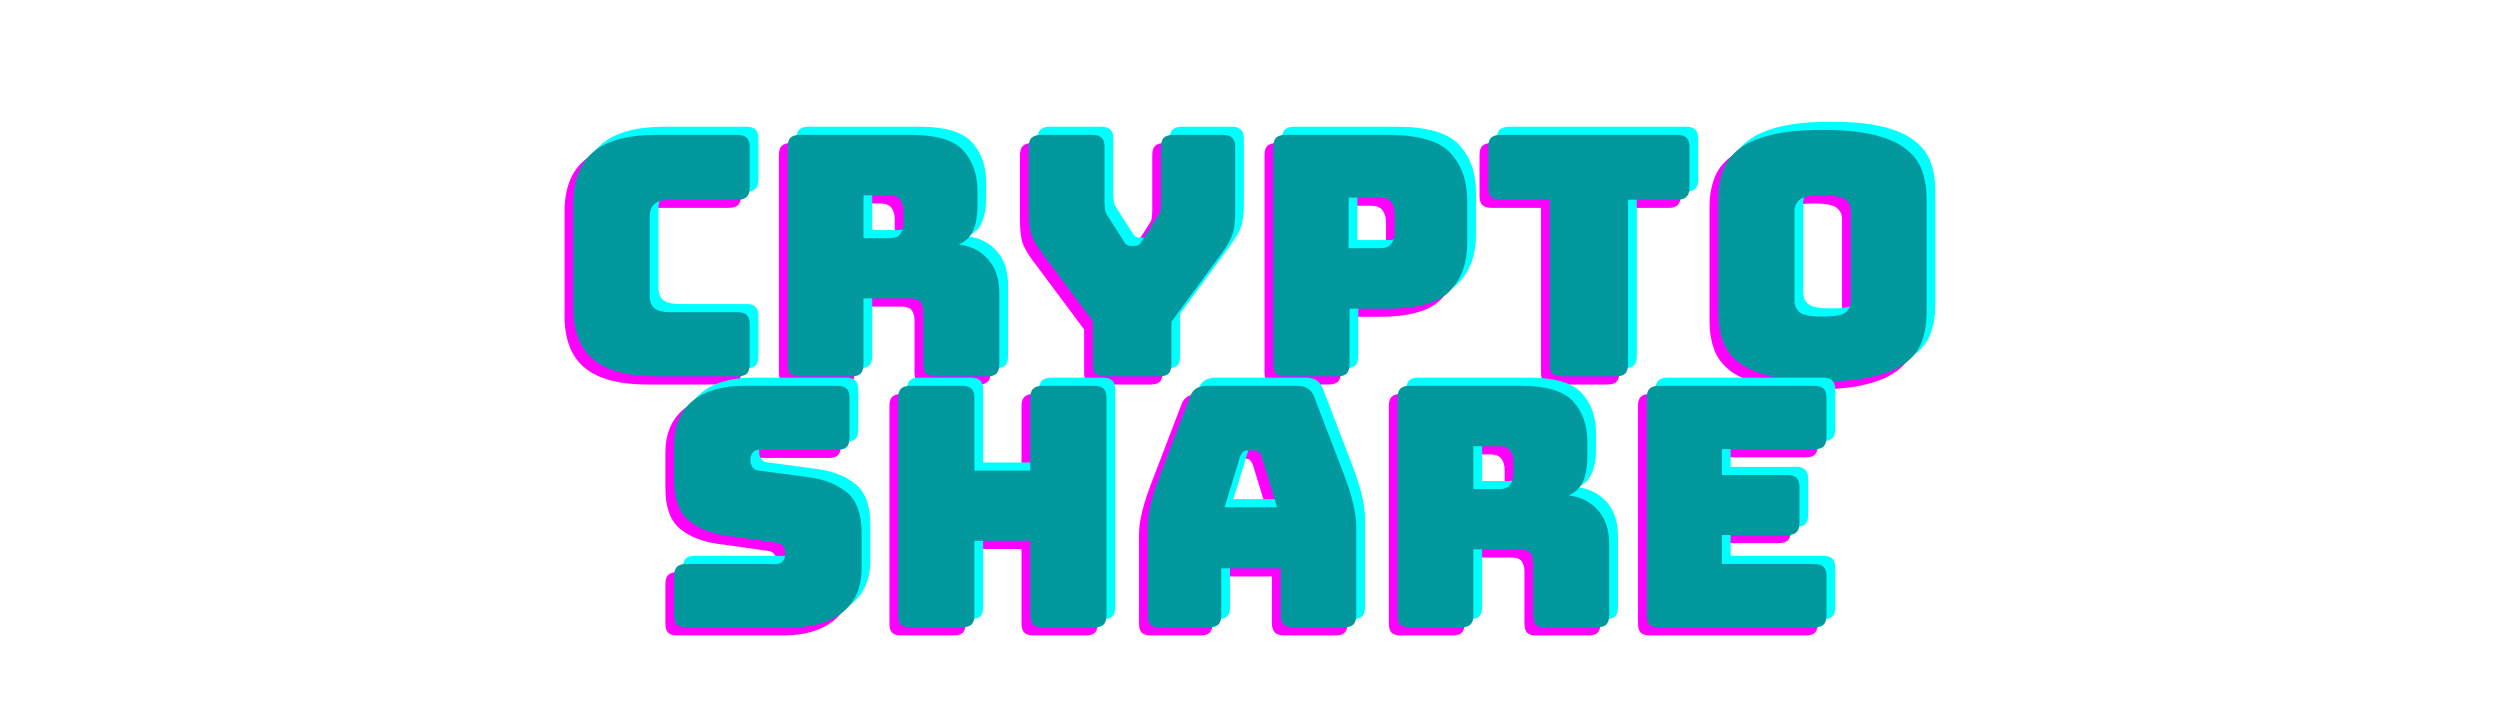 <svg xmlns="http://www.w3.org/2000/svg" xmlns:xlink="http://www.w3.org/1999/xlink" width="187.5" viewBox="0 0 187.5 54" height="54" version="1.0"><defs><g id="a"><path d="M 13.781 0 L 7.641 0 C 5.547 0 3.988 -0.414 2.969 -1.25 C 1.957 -2.094 1.453 -3.383 1.453 -5.125 L 1.453 -12.953 C 1.453 -14.703 1.957 -16 2.969 -16.844 C 3.988 -17.688 5.547 -18.109 7.641 -18.109 L 13.781 -18.109 C 14.102 -18.109 14.332 -18.035 14.469 -17.891 C 14.613 -17.754 14.688 -17.523 14.688 -17.203 L 14.688 -14.156 C 14.688 -13.844 14.613 -13.613 14.469 -13.469 C 14.332 -13.32 14.102 -13.25 13.781 -13.25 L 8.734 -13.25 C 8.211 -13.25 7.82 -13.145 7.562 -12.938 C 7.312 -12.727 7.188 -12.414 7.188 -12 L 7.188 -6.016 C 7.188 -5.598 7.312 -5.289 7.562 -5.094 C 7.82 -4.906 8.211 -4.812 8.734 -4.812 L 13.781 -4.812 C 14.102 -4.812 14.332 -4.738 14.469 -4.594 C 14.613 -4.445 14.688 -4.219 14.688 -3.906 L 14.688 -0.906 C 14.688 -0.582 14.613 -0.348 14.469 -0.203 C 14.332 -0.066 14.102 0 13.781 0 Z M 13.781 0"/></g><g id="b"><path d="M 7.422 -13.578 L 7.422 -10.359 L 9.312 -10.359 C 9.75 -10.359 10.039 -10.473 10.188 -10.703 C 10.344 -10.93 10.422 -11.211 10.422 -11.547 L 10.422 -12.406 C 10.422 -12.738 10.344 -13.016 10.188 -13.234 C 10.039 -13.461 9.75 -13.578 9.312 -13.578 Z M 6.516 0 L 2.641 0 C 2.316 0 2.082 -0.066 1.938 -0.203 C 1.801 -0.348 1.734 -0.582 1.734 -0.906 L 1.734 -17.203 C 1.734 -17.523 1.801 -17.754 1.938 -17.891 C 2.082 -18.035 2.316 -18.109 2.641 -18.109 L 11.016 -18.109 C 12.898 -18.109 14.195 -17.719 14.906 -16.938 C 15.613 -16.156 15.969 -15.145 15.969 -13.906 L 15.969 -12.75 C 15.969 -12.051 15.863 -11.453 15.656 -10.953 C 15.445 -10.461 15.082 -10.109 14.562 -9.891 C 15.469 -9.785 16.203 -9.414 16.766 -8.781 C 17.328 -8.145 17.609 -7.297 17.609 -6.234 L 17.609 -0.906 C 17.609 -0.582 17.535 -0.348 17.391 -0.203 C 17.254 -0.066 17.023 0 16.703 0 L 12.797 0 C 12.484 0 12.254 -0.066 12.109 -0.203 C 11.973 -0.348 11.906 -0.582 11.906 -0.906 L 11.906 -4.75 C 11.906 -5.125 11.832 -5.398 11.688 -5.578 C 11.539 -5.754 11.289 -5.844 10.938 -5.844 L 7.422 -5.844 L 7.422 -0.906 C 7.422 -0.582 7.348 -0.348 7.203 -0.203 C 7.066 -0.066 6.836 0 6.516 0 Z M 6.516 0"/></g><g id="c"><path d="M 10.922 0 L 6.844 0 C 6.52 0 6.285 -0.066 6.141 -0.203 C 6.004 -0.348 5.938 -0.582 5.938 -0.906 L 5.938 -4.125 L 2.094 -9.281 C 1.707 -9.801 1.445 -10.254 1.312 -10.641 C 1.188 -11.023 1.125 -11.602 1.125 -12.375 L 1.125 -17.203 C 1.125 -17.523 1.195 -17.754 1.344 -17.891 C 1.488 -18.035 1.719 -18.109 2.031 -18.109 L 5.906 -18.109 C 6.227 -18.109 6.457 -18.035 6.594 -17.891 C 6.738 -17.754 6.812 -17.523 6.812 -17.203 L 6.812 -13.078 C 6.812 -12.91 6.82 -12.734 6.844 -12.547 C 6.863 -12.367 6.93 -12.195 7.047 -12.031 L 8.203 -10.219 C 8.285 -10.062 8.375 -9.945 8.469 -9.875 C 8.562 -9.812 8.676 -9.781 8.812 -9.781 L 9.062 -9.781 C 9.188 -9.781 9.297 -9.812 9.391 -9.875 C 9.484 -9.945 9.57 -10.062 9.656 -10.219 L 10.812 -12.031 C 10.938 -12.195 11.004 -12.367 11.016 -12.547 C 11.035 -12.734 11.047 -12.91 11.047 -13.078 L 11.047 -17.203 C 11.047 -17.523 11.113 -17.754 11.25 -17.891 C 11.395 -18.035 11.629 -18.109 11.953 -18.109 L 15.703 -18.109 C 16.016 -18.109 16.242 -18.035 16.391 -17.891 C 16.535 -17.754 16.609 -17.523 16.609 -17.203 L 16.609 -12.375 C 16.609 -11.602 16.539 -11.023 16.406 -10.641 C 16.27 -10.254 16.016 -9.801 15.641 -9.281 L 11.828 -4.094 L 11.828 -0.906 C 11.828 -0.582 11.754 -0.348 11.609 -0.203 C 11.461 -0.066 11.234 0 10.922 0 Z M 10.922 0"/></g><g id="d"><path d="M 6.547 0 L 2.641 0 C 2.316 0 2.082 -0.066 1.938 -0.203 C 1.801 -0.348 1.734 -0.582 1.734 -0.906 L 1.734 -17.203 C 1.734 -17.523 1.801 -17.754 1.938 -17.891 C 2.082 -18.035 2.316 -18.109 2.641 -18.109 L 10.344 -18.109 C 12.625 -18.109 14.18 -17.656 15.016 -16.75 C 15.859 -15.844 16.281 -14.66 16.281 -13.203 L 16.281 -9.984 C 16.281 -8.523 15.859 -7.344 15.016 -6.438 C 14.18 -5.531 12.625 -5.078 10.344 -5.078 L 7.453 -5.078 L 7.453 -0.906 C 7.453 -0.582 7.379 -0.348 7.234 -0.203 C 7.086 -0.066 6.859 0 6.547 0 Z M 7.391 -13.406 L 7.391 -9.609 L 9.656 -9.609 C 10.145 -9.609 10.461 -9.734 10.609 -9.984 C 10.766 -10.234 10.844 -10.52 10.844 -10.844 L 10.844 -12.172 C 10.844 -12.492 10.766 -12.781 10.609 -13.031 C 10.461 -13.281 10.145 -13.406 9.656 -13.406 Z M 7.391 -13.406"/></g><g id="e"><path d="M 10.281 0 L 6.219 0 C 5.895 0 5.66 -0.066 5.516 -0.203 C 5.379 -0.348 5.312 -0.582 5.312 -0.906 L 5.312 -13.25 L 1.609 -13.25 C 1.285 -13.25 1.051 -13.32 0.906 -13.469 C 0.77 -13.613 0.703 -13.844 0.703 -14.156 L 0.703 -17.203 C 0.703 -17.523 0.77 -17.754 0.906 -17.891 C 1.051 -18.035 1.285 -18.109 1.609 -18.109 L 14.891 -18.109 C 15.211 -18.109 15.441 -18.035 15.578 -17.891 C 15.723 -17.754 15.797 -17.523 15.797 -17.203 L 15.797 -14.156 C 15.797 -13.844 15.723 -13.613 15.578 -13.469 C 15.441 -13.32 15.211 -13.25 14.891 -13.25 L 11.188 -13.25 L 11.188 -0.906 C 11.188 -0.582 11.113 -0.348 10.969 -0.203 C 10.832 -0.066 10.602 0 10.281 0 Z M 10.281 0"/></g><g id="f"><path d="M 17.078 -4.75 C 17.078 -3.977 16.961 -3.273 16.734 -2.641 C 16.516 -2.016 16.113 -1.477 15.531 -1.031 C 14.957 -0.594 14.16 -0.25 13.141 0 C 12.129 0.25 10.844 0.375 9.281 0.375 C 7.719 0.375 6.426 0.25 5.406 0 C 4.383 -0.25 3.582 -0.594 3 -1.031 C 2.426 -1.477 2.023 -2.016 1.797 -2.641 C 1.566 -3.273 1.453 -3.977 1.453 -4.75 L 1.453 -13.328 C 1.453 -14.098 1.566 -14.797 1.797 -15.422 C 2.023 -16.055 2.426 -16.598 3 -17.047 C 3.582 -17.504 4.383 -17.859 5.406 -18.109 C 6.426 -18.359 7.719 -18.484 9.281 -18.484 C 10.844 -18.484 12.129 -18.359 13.141 -18.109 C 14.16 -17.859 14.957 -17.504 15.531 -17.047 C 16.113 -16.598 16.516 -16.055 16.734 -15.422 C 16.961 -14.797 17.078 -14.098 17.078 -13.328 Z M 7.172 -5.656 C 7.172 -5.32 7.297 -5.039 7.547 -4.812 C 7.797 -4.594 8.375 -4.484 9.281 -4.484 C 10.188 -4.484 10.766 -4.594 11.016 -4.812 C 11.266 -5.039 11.391 -5.32 11.391 -5.656 L 11.391 -12.422 C 11.391 -12.742 11.266 -13.016 11.016 -13.234 C 10.766 -13.461 10.188 -13.578 9.281 -13.578 C 8.375 -13.578 7.797 -13.461 7.547 -13.234 C 7.297 -13.016 7.172 -12.742 7.172 -12.422 Z M 7.172 -5.656"/></g><g id="g"><path d="M 10.141 0 L 2.188 0 C 1.863 0 1.629 -0.066 1.484 -0.203 C 1.348 -0.348 1.281 -0.582 1.281 -0.906 L 1.281 -3.844 C 1.281 -4.164 1.348 -4.395 1.484 -4.531 C 1.629 -4.676 1.863 -4.75 2.188 -4.75 L 8.953 -4.75 C 9.172 -4.75 9.332 -4.82 9.438 -4.969 C 9.551 -5.113 9.609 -5.285 9.609 -5.484 C 9.609 -5.766 9.551 -5.973 9.438 -6.109 C 9.332 -6.242 9.172 -6.32 8.953 -6.344 L 5.188 -6.875 C 4.008 -7.039 3.062 -7.426 2.344 -8.031 C 1.633 -8.633 1.281 -9.641 1.281 -11.047 L 1.281 -13.688 C 1.281 -15.113 1.738 -16.207 2.656 -16.969 C 3.582 -17.727 4.859 -18.109 6.484 -18.109 L 13.531 -18.109 C 13.852 -18.109 14.082 -18.035 14.219 -17.891 C 14.363 -17.754 14.438 -17.523 14.438 -17.203 L 14.438 -14.219 C 14.438 -13.895 14.363 -13.66 14.219 -13.516 C 14.082 -13.379 13.852 -13.312 13.531 -13.312 L 7.672 -13.312 C 7.453 -13.312 7.285 -13.238 7.172 -13.094 C 7.055 -12.945 7 -12.766 7 -12.547 C 7 -12.328 7.055 -12.141 7.172 -11.984 C 7.285 -11.836 7.453 -11.758 7.672 -11.75 L 11.422 -11.25 C 12.598 -11.082 13.547 -10.695 14.266 -10.094 C 14.984 -9.488 15.344 -8.477 15.344 -7.062 L 15.344 -4.422 C 15.344 -3.004 14.875 -1.91 13.938 -1.141 C 13.008 -0.379 11.742 0 10.141 0 Z M 10.141 0"/></g><g id="h"><path d="M 6.547 0 L 2.641 0 C 2.316 0 2.082 -0.066 1.938 -0.203 C 1.801 -0.348 1.734 -0.582 1.734 -0.906 L 1.734 -17.203 C 1.734 -17.523 1.801 -17.754 1.938 -17.891 C 2.082 -18.035 2.316 -18.109 2.641 -18.109 L 6.547 -18.109 C 6.859 -18.109 7.086 -18.035 7.234 -17.891 C 7.379 -17.754 7.453 -17.523 7.453 -17.203 L 7.453 -11.75 L 11.641 -11.75 L 11.641 -17.203 C 11.641 -17.523 11.711 -17.754 11.859 -17.891 C 12.004 -18.035 12.234 -18.109 12.547 -18.109 L 16.453 -18.109 C 16.773 -18.109 17.004 -18.035 17.141 -17.891 C 17.285 -17.754 17.359 -17.523 17.359 -17.203 L 17.359 -0.906 C 17.359 -0.582 17.285 -0.348 17.141 -0.203 C 17.004 -0.066 16.773 0 16.453 0 L 12.547 0 C 12.234 0 12.004 -0.066 11.859 -0.203 C 11.711 -0.348 11.641 -0.582 11.641 -0.906 L 11.641 -6.484 L 7.453 -6.484 L 7.453 -0.906 C 7.453 -0.582 7.379 -0.348 7.234 -0.203 C 7.086 -0.066 6.859 0 6.547 0 Z M 6.547 0"/></g><g id="i"><path d="M 8.297 -12.828 L 7.125 -9 L 11.062 -9 L 9.891 -12.828 C 9.816 -12.984 9.742 -13.094 9.672 -13.156 C 9.598 -13.219 9.508 -13.25 9.406 -13.25 L 8.781 -13.25 C 8.676 -13.25 8.586 -13.219 8.516 -13.156 C 8.441 -13.094 8.367 -12.984 8.297 -12.828 Z M 6.875 -0.906 C 6.875 -0.582 6.801 -0.348 6.656 -0.203 C 6.508 -0.066 6.281 0 5.969 0 L 2.266 0 C 1.941 0 1.707 -0.066 1.562 -0.203 C 1.426 -0.348 1.359 -0.582 1.359 -0.906 L 1.359 -7.547 C 1.359 -8.047 1.438 -8.625 1.594 -9.281 C 1.758 -9.938 2.008 -10.703 2.344 -11.578 L 4.531 -17.281 C 4.625 -17.562 4.773 -17.77 4.984 -17.906 C 5.203 -18.039 5.477 -18.109 5.812 -18.109 L 12.578 -18.109 C 12.898 -18.109 13.164 -18.039 13.375 -17.906 C 13.582 -17.77 13.738 -17.562 13.844 -17.281 L 16.031 -11.578 C 16.363 -10.703 16.609 -9.938 16.766 -9.281 C 16.922 -8.625 17 -8.047 17 -7.547 L 17 -0.906 C 17 -0.582 16.926 -0.348 16.781 -0.203 C 16.645 -0.066 16.414 0 16.094 0 L 12.297 0 C 11.961 0 11.719 -0.066 11.562 -0.203 C 11.406 -0.348 11.328 -0.582 11.328 -0.906 L 11.328 -4.422 L 6.875 -4.422 Z M 6.875 -0.906"/></g><g id="j"><path d="M 14.312 0 L 2.641 0 C 2.316 0 2.082 -0.066 1.938 -0.203 C 1.801 -0.348 1.734 -0.582 1.734 -0.906 L 1.734 -17.203 C 1.734 -17.523 1.801 -17.754 1.938 -17.891 C 2.082 -18.035 2.316 -18.109 2.641 -18.109 L 14.312 -18.109 C 14.633 -18.109 14.863 -18.035 15 -17.891 C 15.145 -17.754 15.219 -17.523 15.219 -17.203 L 15.219 -14.266 C 15.219 -13.941 15.145 -13.707 15 -13.562 C 14.863 -13.426 14.633 -13.359 14.312 -13.359 L 7.375 -13.359 L 7.375 -11.422 L 12.281 -11.422 C 12.594 -11.422 12.82 -11.348 12.969 -11.203 C 13.113 -11.066 13.188 -10.836 13.188 -10.516 L 13.188 -7.828 C 13.188 -7.504 13.113 -7.27 12.969 -7.125 C 12.82 -6.988 12.594 -6.922 12.281 -6.922 L 7.375 -6.922 L 7.375 -4.75 L 14.312 -4.75 C 14.633 -4.75 14.863 -4.676 15 -4.531 C 15.145 -4.395 15.219 -4.164 15.219 -3.844 L 15.219 -0.906 C 15.219 -0.582 15.145 -0.348 15 -0.203 C 14.863 -0.066 14.633 0 14.312 0 Z M 14.312 0"/></g></defs><g fill="#F0F"><use x="40.888" y="28.838" xmlns:xlink="http://www.w3.org/1999/xlink" xlink:href="#a" xlink:type="simple" xlink:actuate="onLoad" xlink:show="embed"/></g><g fill="#F0F"><use x="56.684" y="28.838" xmlns:xlink="http://www.w3.org/1999/xlink" xlink:href="#b" xlink:type="simple" xlink:actuate="onLoad" xlink:show="embed"/></g><g fill="#F0F"><use x="75.373" y="28.838" xmlns:xlink="http://www.w3.org/1999/xlink" xlink:href="#c" xlink:type="simple" xlink:actuate="onLoad" xlink:show="embed"/></g><g fill="#F0F"><use x="93.106" y="28.838" xmlns:xlink="http://www.w3.org/1999/xlink" xlink:href="#d" xlink:type="simple" xlink:actuate="onLoad" xlink:show="embed"/></g><g fill="#F0F"><use x="110.261" y="28.838" xmlns:xlink="http://www.w3.org/1999/xlink" xlink:href="#e" xlink:type="simple" xlink:actuate="onLoad" xlink:show="embed"/></g><g fill="#F0F"><use x="126.761" y="28.838" xmlns:xlink="http://www.w3.org/1999/xlink" xlink:href="#f" xlink:type="simple" xlink:actuate="onLoad" xlink:show="embed"/></g><g fill="#0FF"><use x="42.199" y="27.615" xmlns:xlink="http://www.w3.org/1999/xlink" xlink:href="#a" xlink:type="simple" xlink:actuate="onLoad" xlink:show="embed"/></g><g fill="#0FF"><use x="57.995" y="27.615" xmlns:xlink="http://www.w3.org/1999/xlink" xlink:href="#b" xlink:type="simple" xlink:actuate="onLoad" xlink:show="embed"/></g><g fill="#0FF"><use x="76.684" y="27.615" xmlns:xlink="http://www.w3.org/1999/xlink" xlink:href="#c" xlink:type="simple" xlink:actuate="onLoad" xlink:show="embed"/></g><g fill="#0FF"><use x="94.417" y="27.615" xmlns:xlink="http://www.w3.org/1999/xlink" xlink:href="#d" xlink:type="simple" xlink:actuate="onLoad" xlink:show="embed"/></g><g fill="#0FF"><use x="111.572" y="27.615" xmlns:xlink="http://www.w3.org/1999/xlink" xlink:href="#e" xlink:type="simple" xlink:actuate="onLoad" xlink:show="embed"/></g><g fill="#0FF"><use x="128.072" y="27.615" xmlns:xlink="http://www.w3.org/1999/xlink" xlink:href="#f" xlink:type="simple" xlink:actuate="onLoad" xlink:show="embed"/></g><g fill="#03989E"><use x="41.543" y="28.226" xmlns:xlink="http://www.w3.org/1999/xlink" xlink:href="#a" xlink:type="simple" xlink:actuate="onLoad" xlink:show="embed"/></g><g fill="#03989E"><use x="57.34" y="28.226" xmlns:xlink="http://www.w3.org/1999/xlink" xlink:href="#b" xlink:type="simple" xlink:actuate="onLoad" xlink:show="embed"/></g><g fill="#03989E"><use x="76.029" y="28.226" xmlns:xlink="http://www.w3.org/1999/xlink" xlink:href="#c" xlink:type="simple" xlink:actuate="onLoad" xlink:show="embed"/></g><g fill="#03989E"><use x="93.762" y="28.226" xmlns:xlink="http://www.w3.org/1999/xlink" xlink:href="#d" xlink:type="simple" xlink:actuate="onLoad" xlink:show="embed"/></g><g fill="#03989E"><use x="110.916" y="28.226" xmlns:xlink="http://www.w3.org/1999/xlink" xlink:href="#e" xlink:type="simple" xlink:actuate="onLoad" xlink:show="embed"/></g><g fill="#03989E"><use x="127.417" y="28.226" xmlns:xlink="http://www.w3.org/1999/xlink" xlink:href="#f" xlink:type="simple" xlink:actuate="onLoad" xlink:show="embed"/></g><g fill="#F0F"><use x="48.624" y="47.657" xmlns:xlink="http://www.w3.org/1999/xlink" xlink:href="#g" xlink:type="simple" xlink:actuate="onLoad" xlink:show="embed"/></g><g fill="#F0F"><use x="64.973" y="47.657" xmlns:xlink="http://www.w3.org/1999/xlink" xlink:href="#h" xlink:type="simple" xlink:actuate="onLoad" xlink:show="embed"/></g><g fill="#F0F"><use x="84.065" y="47.657" xmlns:xlink="http://www.w3.org/1999/xlink" xlink:href="#i" xlink:type="simple" xlink:actuate="onLoad" xlink:show="embed"/></g><g fill="#F0F"><use x="102.427" y="47.657" xmlns:xlink="http://www.w3.org/1999/xlink" xlink:href="#b" xlink:type="simple" xlink:actuate="onLoad" xlink:show="embed"/></g><g fill="#F0F"><use x="121.116" y="47.657" xmlns:xlink="http://www.w3.org/1999/xlink" xlink:href="#j" xlink:type="simple" xlink:actuate="onLoad" xlink:show="embed"/></g><g fill="#0FF"><use x="49.935" y="46.435" xmlns:xlink="http://www.w3.org/1999/xlink" xlink:href="#g" xlink:type="simple" xlink:actuate="onLoad" xlink:show="embed"/></g><g fill="#0FF"><use x="66.285" y="46.435" xmlns:xlink="http://www.w3.org/1999/xlink" xlink:href="#h" xlink:type="simple" xlink:actuate="onLoad" xlink:show="embed"/></g><g fill="#0FF"><use x="85.376" y="46.435" xmlns:xlink="http://www.w3.org/1999/xlink" xlink:href="#i" xlink:type="simple" xlink:actuate="onLoad" xlink:show="embed"/></g><g fill="#0FF"><use x="103.738" y="46.435" xmlns:xlink="http://www.w3.org/1999/xlink" xlink:href="#b" xlink:type="simple" xlink:actuate="onLoad" xlink:show="embed"/></g><g fill="#0FF"><use x="122.427" y="46.435" xmlns:xlink="http://www.w3.org/1999/xlink" xlink:href="#j" xlink:type="simple" xlink:actuate="onLoad" xlink:show="embed"/></g><g fill="#03989E"><use x="49.279" y="47.046" xmlns:xlink="http://www.w3.org/1999/xlink" xlink:href="#g" xlink:type="simple" xlink:actuate="onLoad" xlink:show="embed"/></g><g fill="#03989E"><use x="65.629" y="47.046" xmlns:xlink="http://www.w3.org/1999/xlink" xlink:href="#h" xlink:type="simple" xlink:actuate="onLoad" xlink:show="embed"/></g><g fill="#03989E"><use x="84.72" y="47.046" xmlns:xlink="http://www.w3.org/1999/xlink" xlink:href="#i" xlink:type="simple" xlink:actuate="onLoad" xlink:show="embed"/></g><g fill="#03989E"><use x="103.082" y="47.046" xmlns:xlink="http://www.w3.org/1999/xlink" xlink:href="#b" xlink:type="simple" xlink:actuate="onLoad" xlink:show="embed"/></g><g fill="#03989E"><use x="121.771" y="47.046" xmlns:xlink="http://www.w3.org/1999/xlink" xlink:href="#j" xlink:type="simple" xlink:actuate="onLoad" xlink:show="embed"/></g></svg>